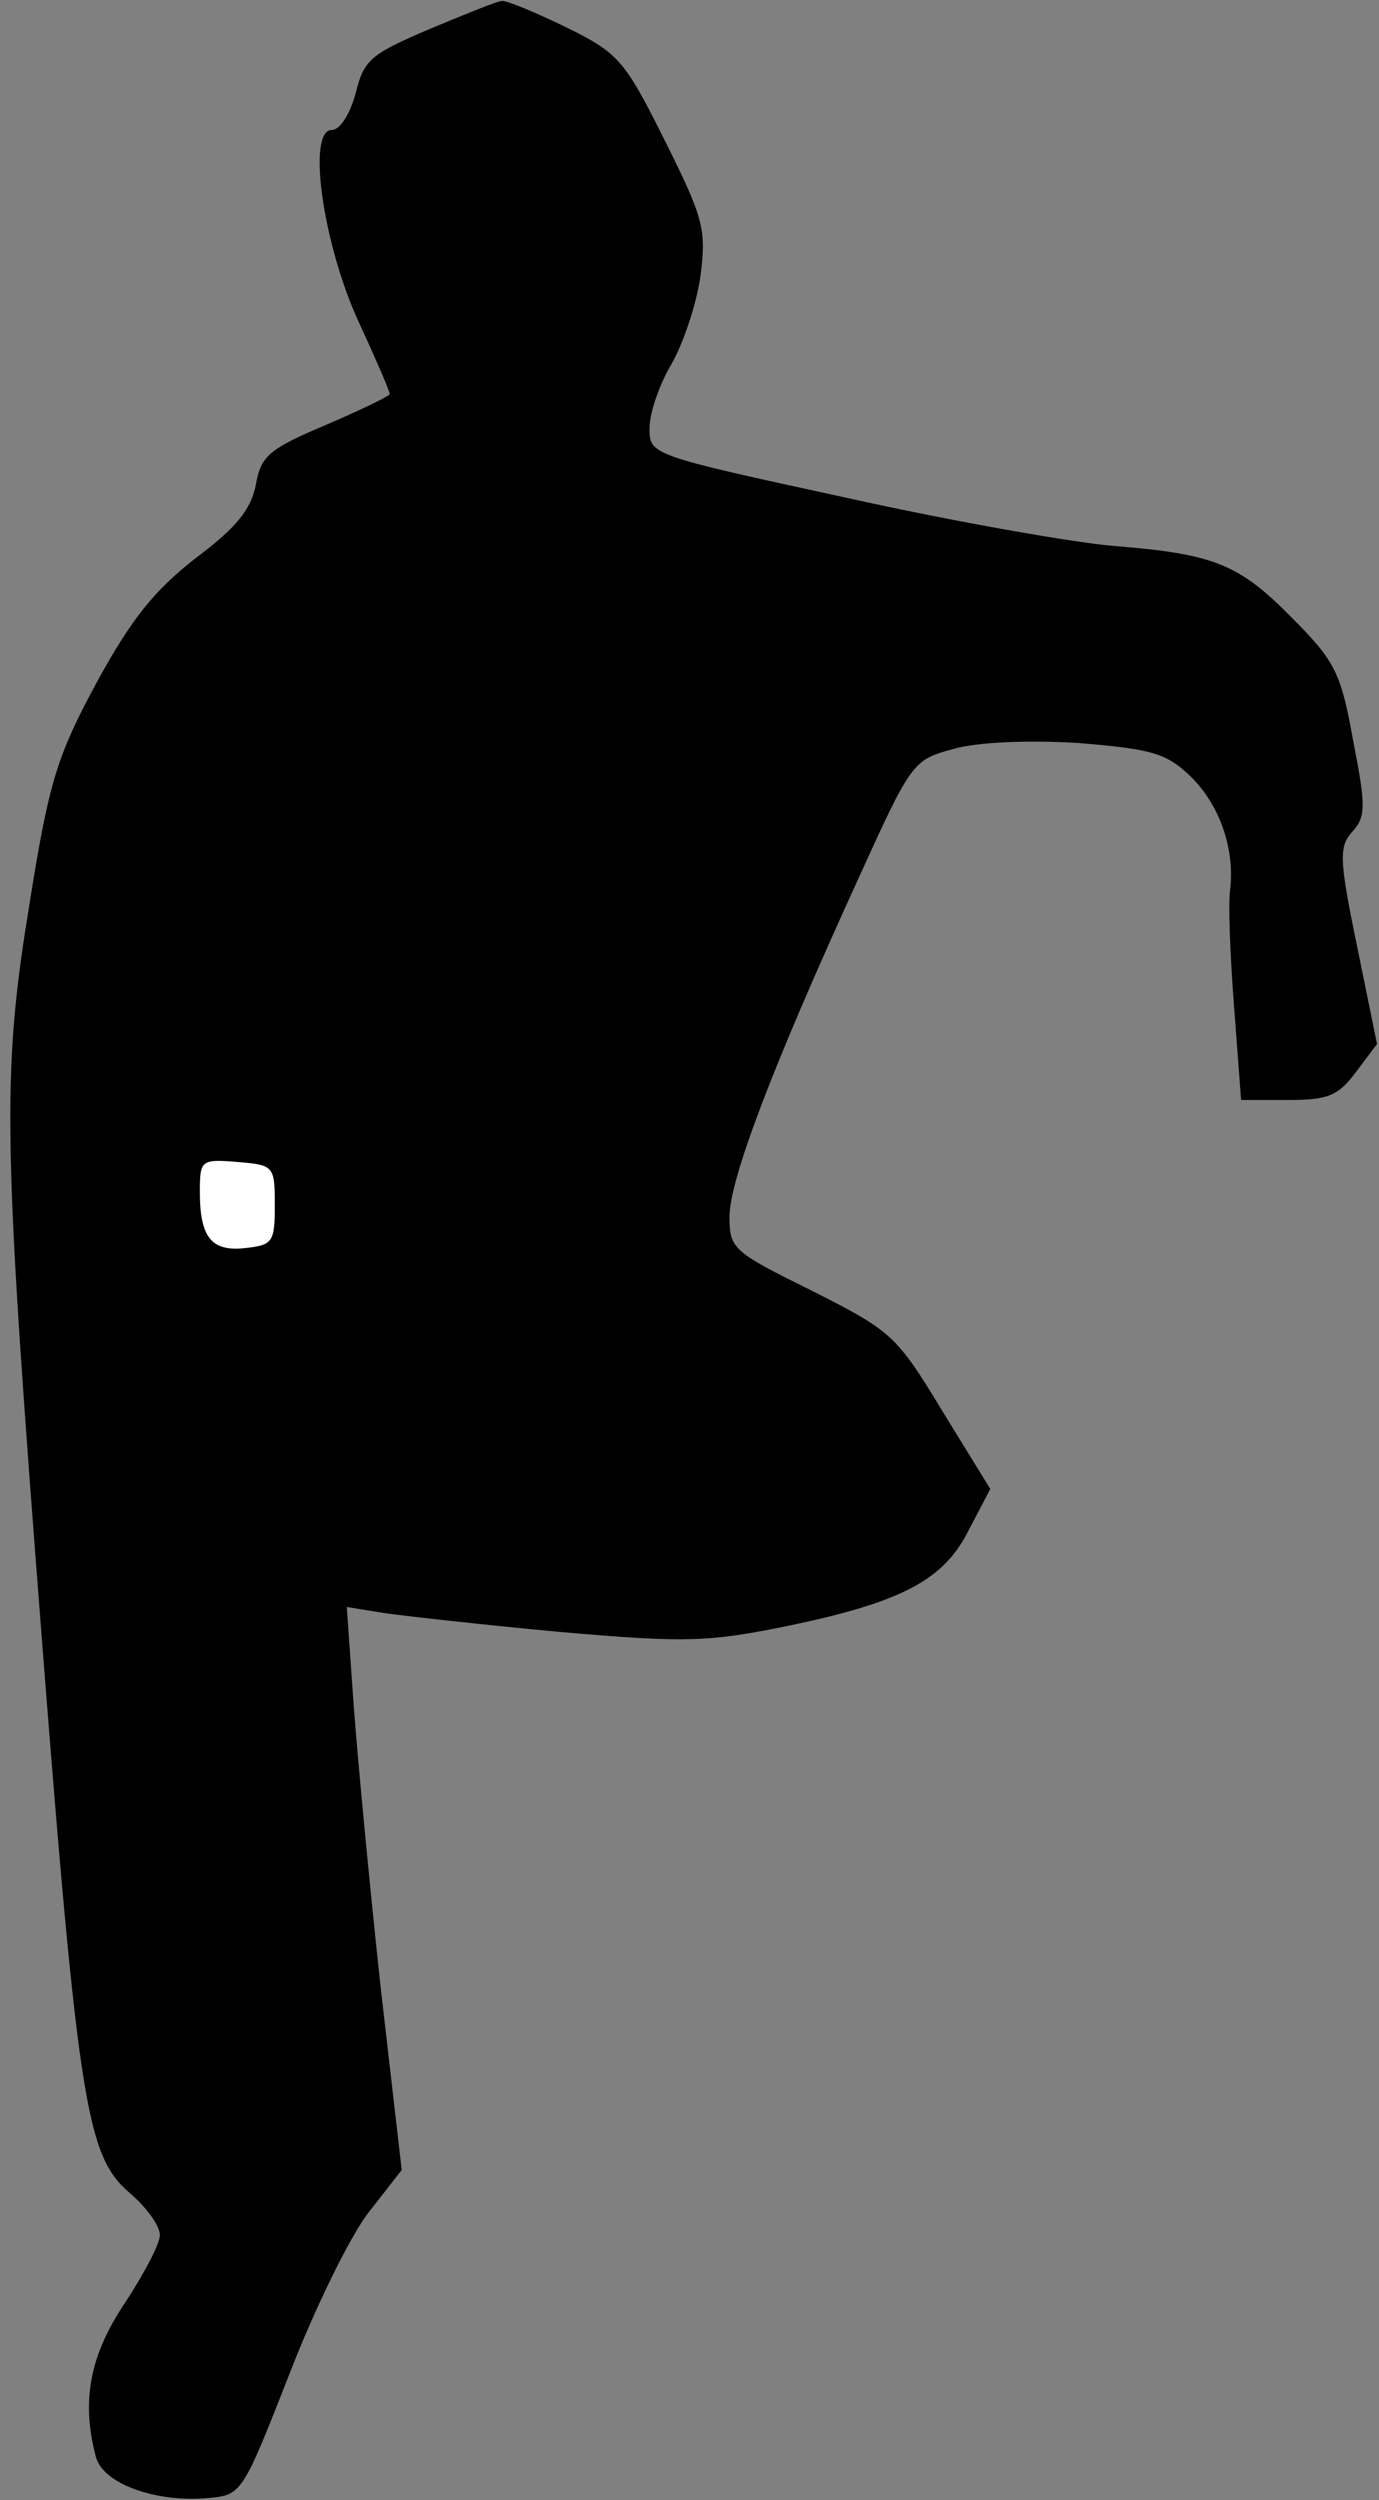 <?xml version="1.0" standalone="no"?>
<!DOCTYPE svg PUBLIC "-//W3C//DTD SVG 20010904//EN"
 "http://www.w3.org/TR/2001/REC-SVG-20010904/DTD/svg10.dtd">
<svg version="1.0" xmlns="http://www.w3.org/2000/svg"
 width="138pt" height="250pt" viewBox="0 0 138 250"
 preserveAspectRatio="xMidYMid meet">
<rect x="0" y="0" width="138" height="250" fill="#808080" stroke="none"/>
<g transform="translate(0,250) scale(0.1,-0.1)"
fill="#000000" stroke="none">
<path fill="#000000" stroke="none" d="M430 2471 c-59 -25 -66 -31 -74 -64 -6
-22 -16 -37 -24 -37 -25 0 -9 -114 27 -192 17 -37 31 -69 31 -72 0 -2 -29 -16
-64 -31 -57 -24 -65 -31 -70 -60 -5 -25 -20 -43 -60 -73 -41 -32 -64 -60 -99
-124 -40 -74 -48 -100 -67 -219 -27 -164 -27 -229 5 -649 43 -559 50 -605 96
-644 16 -14 29 -32 29 -41 0 -9 -16 -39 -35 -68 -35 -52 -44 -98 -29 -154 7
-27 61 -46 113 -41 33 3 34 5 81 125 26 67 62 140 80 162 l32 41 -21 182 c-11
101 -23 228 -27 282 l-7 99 37 -6 c21 -3 101 -12 177 -19 126 -11 148 -10 227
6 115 24 157 46 182 97 l21 40 -48 78 c-46 76 -51 80 -130 120 -79 39 -83 42
-83 74 0 37 42 148 127 334 55 121 56 123 97 134 24 7 75 9 125 6 73 -6 88
-10 112 -33 29 -28 45 -72 40 -114 -2 -13 0 -66 4 -117 l7 -93 47 0 c40 0 50
4 68 28 l21 28 -20 98 c-18 87 -18 99 -5 114 14 15 14 26 1 92 -12 67 -18 79
-61 122 -53 54 -78 64 -178 72 -38 3 -159 24 -267 48 -198 43 -198 43 -198 70
0 15 10 44 22 64 12 21 25 60 29 88 6 47 3 58 -36 136 -40 80 -46 87 -99 113
-31 15 -60 27 -64 26 -4 0 -36 -13 -72 -28z"/>
<path fill="#ffffff" stroke="none" d="M275 1295 c0 -37 -2 -40 -29 -43 -34
-4 -46 10 -46 56 0 32 1 33 38 30 36 -3 37 -4 37 -43z"/>
</g>
</svg>
